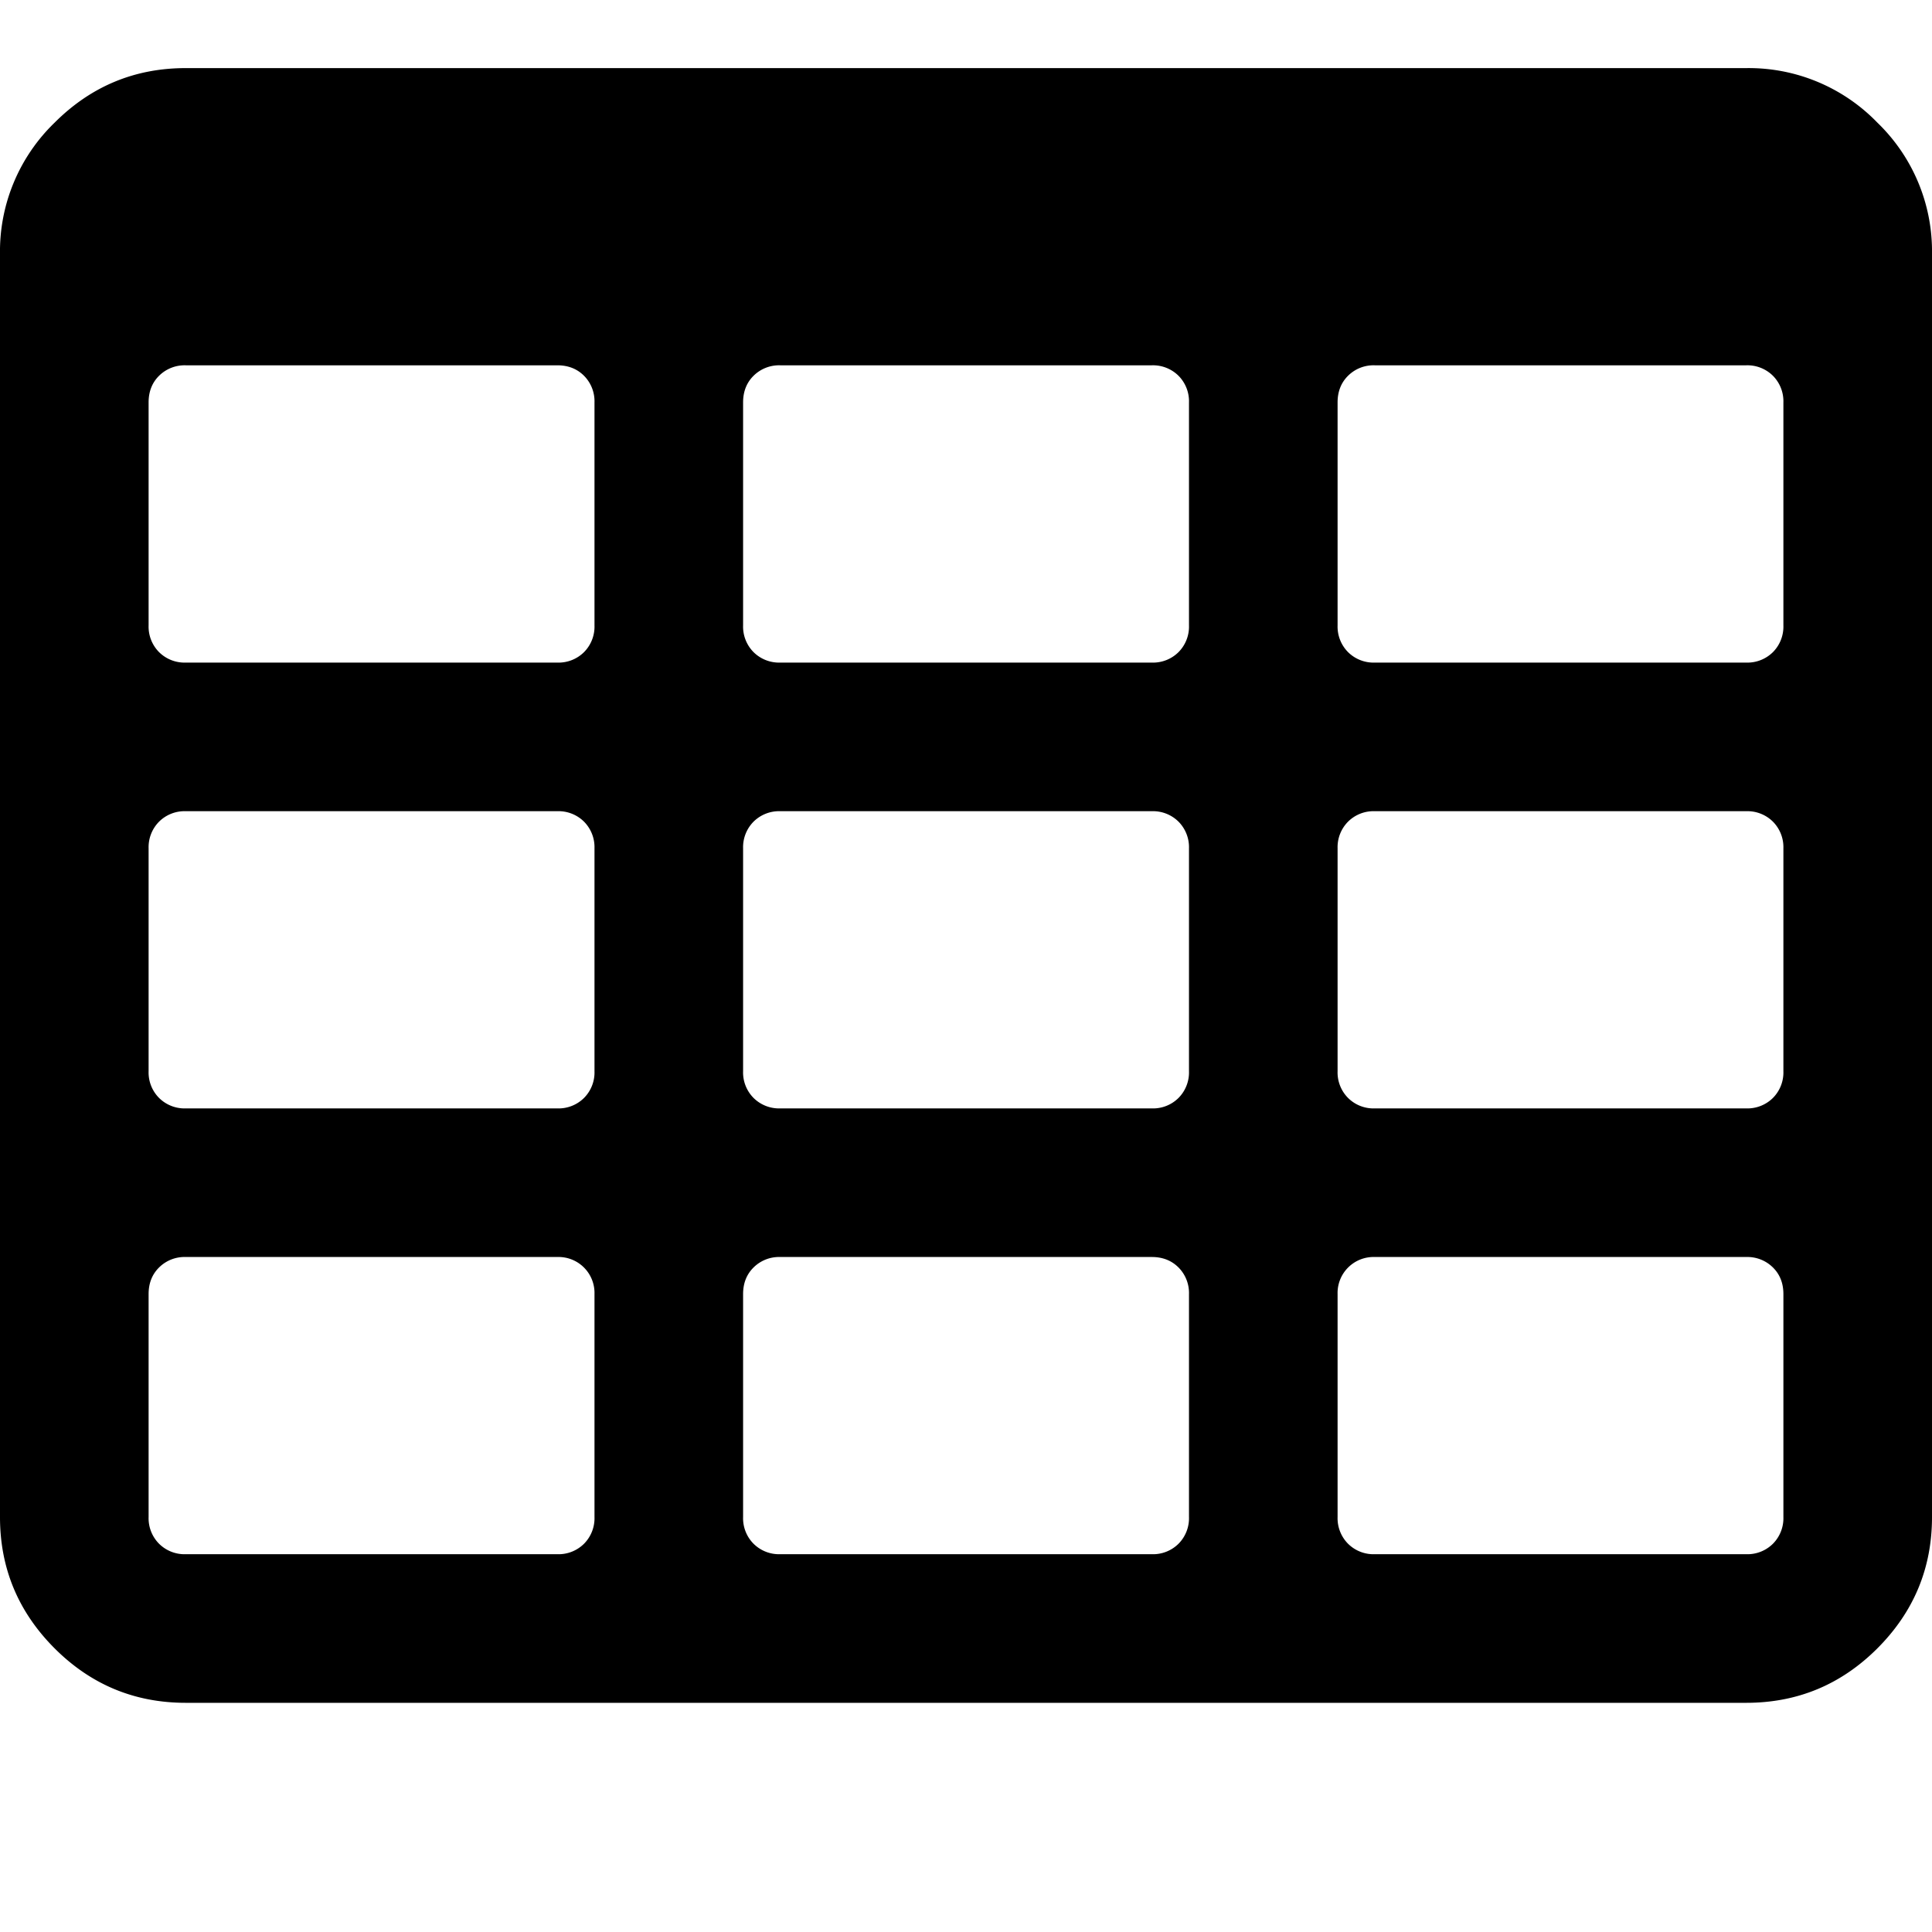 <svg xmlns="http://www.w3.org/2000/svg" width="16" height="16" fill="currentColor" class="insert-table" viewBox="0 0 24 24"><path fill="#000" d="M23.322 1.524a2.222 2.222 0 0 0-1.63-.678H2.308c-.635 0-1.178.226-1.63.678A2.223 2.223 0 0 0 0 3.154v15.692c0 .635.226 1.177.678 1.63.452.452.995.677 1.63.677h19.384c.635 0 1.178-.225 1.63-.677.452-.453.678-.996.678-1.63V3.154a2.22 2.22 0 0 0-.678-1.63ZM7.385 18.845a.45.45 0 0 1-.13.332.45.45 0 0 1-.332.13H2.308a.45.45 0 0 1-.332-.13.45.45 0 0 1-.13-.332v-2.769c0-.135.043-.245.13-.331a.449.449 0 0 1 .332-.13h4.615a.447.447 0 0 1 .462.461v2.77Zm0-5.538a.449.449 0 0 1-.13.332.449.449 0 0 1-.332.13H2.308a.45.45 0 0 1-.332-.13.449.449 0 0 1-.13-.332v-2.77a.45.45 0 0 1 .13-.33.45.45 0 0 1 .332-.13h4.615a.45.45 0 0 1 .332.13.45.45 0 0 1 .13.33v2.77Zm0-5.538a.45.45 0 0 1-.13.332.45.45 0 0 1-.332.13H2.308a.45.45 0 0 1-.332-.13.45.45 0 0 1-.13-.332v-2.77c0-.134.043-.245.13-.331a.45.45 0 0 1 .332-.13h4.615c.135 0 .245.043.332.13a.45.45 0 0 1 .13.332v2.769Zm7.385 11.076a.45.45 0 0 1-.13.332.45.45 0 0 1-.332.13H9.692a.45.45 0 0 1-.331-.13.45.45 0 0 1-.13-.332v-2.769c0-.135.043-.245.13-.331a.449.449 0 0 1 .331-.13h4.616c.135 0 .245.043.332.13a.45.45 0 0 1 .13.331v2.77Zm0-5.538a.45.45 0 0 1-.13.332.449.449 0 0 1-.332.13H9.692a.45.45 0 0 1-.331-.13.449.449 0 0 1-.13-.332v-2.77a.45.45 0 0 1 .13-.33.45.45 0 0 1 .331-.13h4.616a.45.45 0 0 1 .332.13.45.45 0 0 1 .13.33v2.77Zm0-5.538a.45.45 0 0 1-.13.332.45.45 0 0 1-.332.13H9.692a.45.45 0 0 1-.331-.13.45.45 0 0 1-.13-.332v-2.77c0-.134.043-.245.13-.331a.45.45 0 0 1 .331-.13h4.616a.45.45 0 0 1 .332.13.45.45 0 0 1 .13.332v2.769Zm7.384 11.076a.45.45 0 0 1-.13.332.45.45 0 0 1-.332.13h-4.614a.449.449 0 0 1-.332-.13.45.45 0 0 1-.13-.332v-2.769a.447.447 0 0 1 .461-.461h4.616a.45.45 0 0 1 .331.13c.087.086.13.196.13.331v2.77Zm0-5.538a.45.45 0 0 1-.13.332.45.45 0 0 1-.332.13h-4.614a.448.448 0 0 1-.332-.13.449.449 0 0 1-.13-.332v-2.77a.45.45 0 0 1 .13-.33.449.449 0 0 1 .332-.13h4.614a.45.45 0 0 1 .332.13.45.45 0 0 1 .13.33v2.77Zm0-5.538a.45.45 0 0 1-.13.332.451.451 0 0 1-.332.13h-4.614a.45.45 0 0 1-.332-.13.45.45 0 0 1-.13-.332v-2.77c0-.134.043-.245.13-.331a.448.448 0 0 1 .332-.13h4.614a.45.45 0 0 1 .332.13.45.45 0 0 1 .13.332v2.769Z"/></svg>